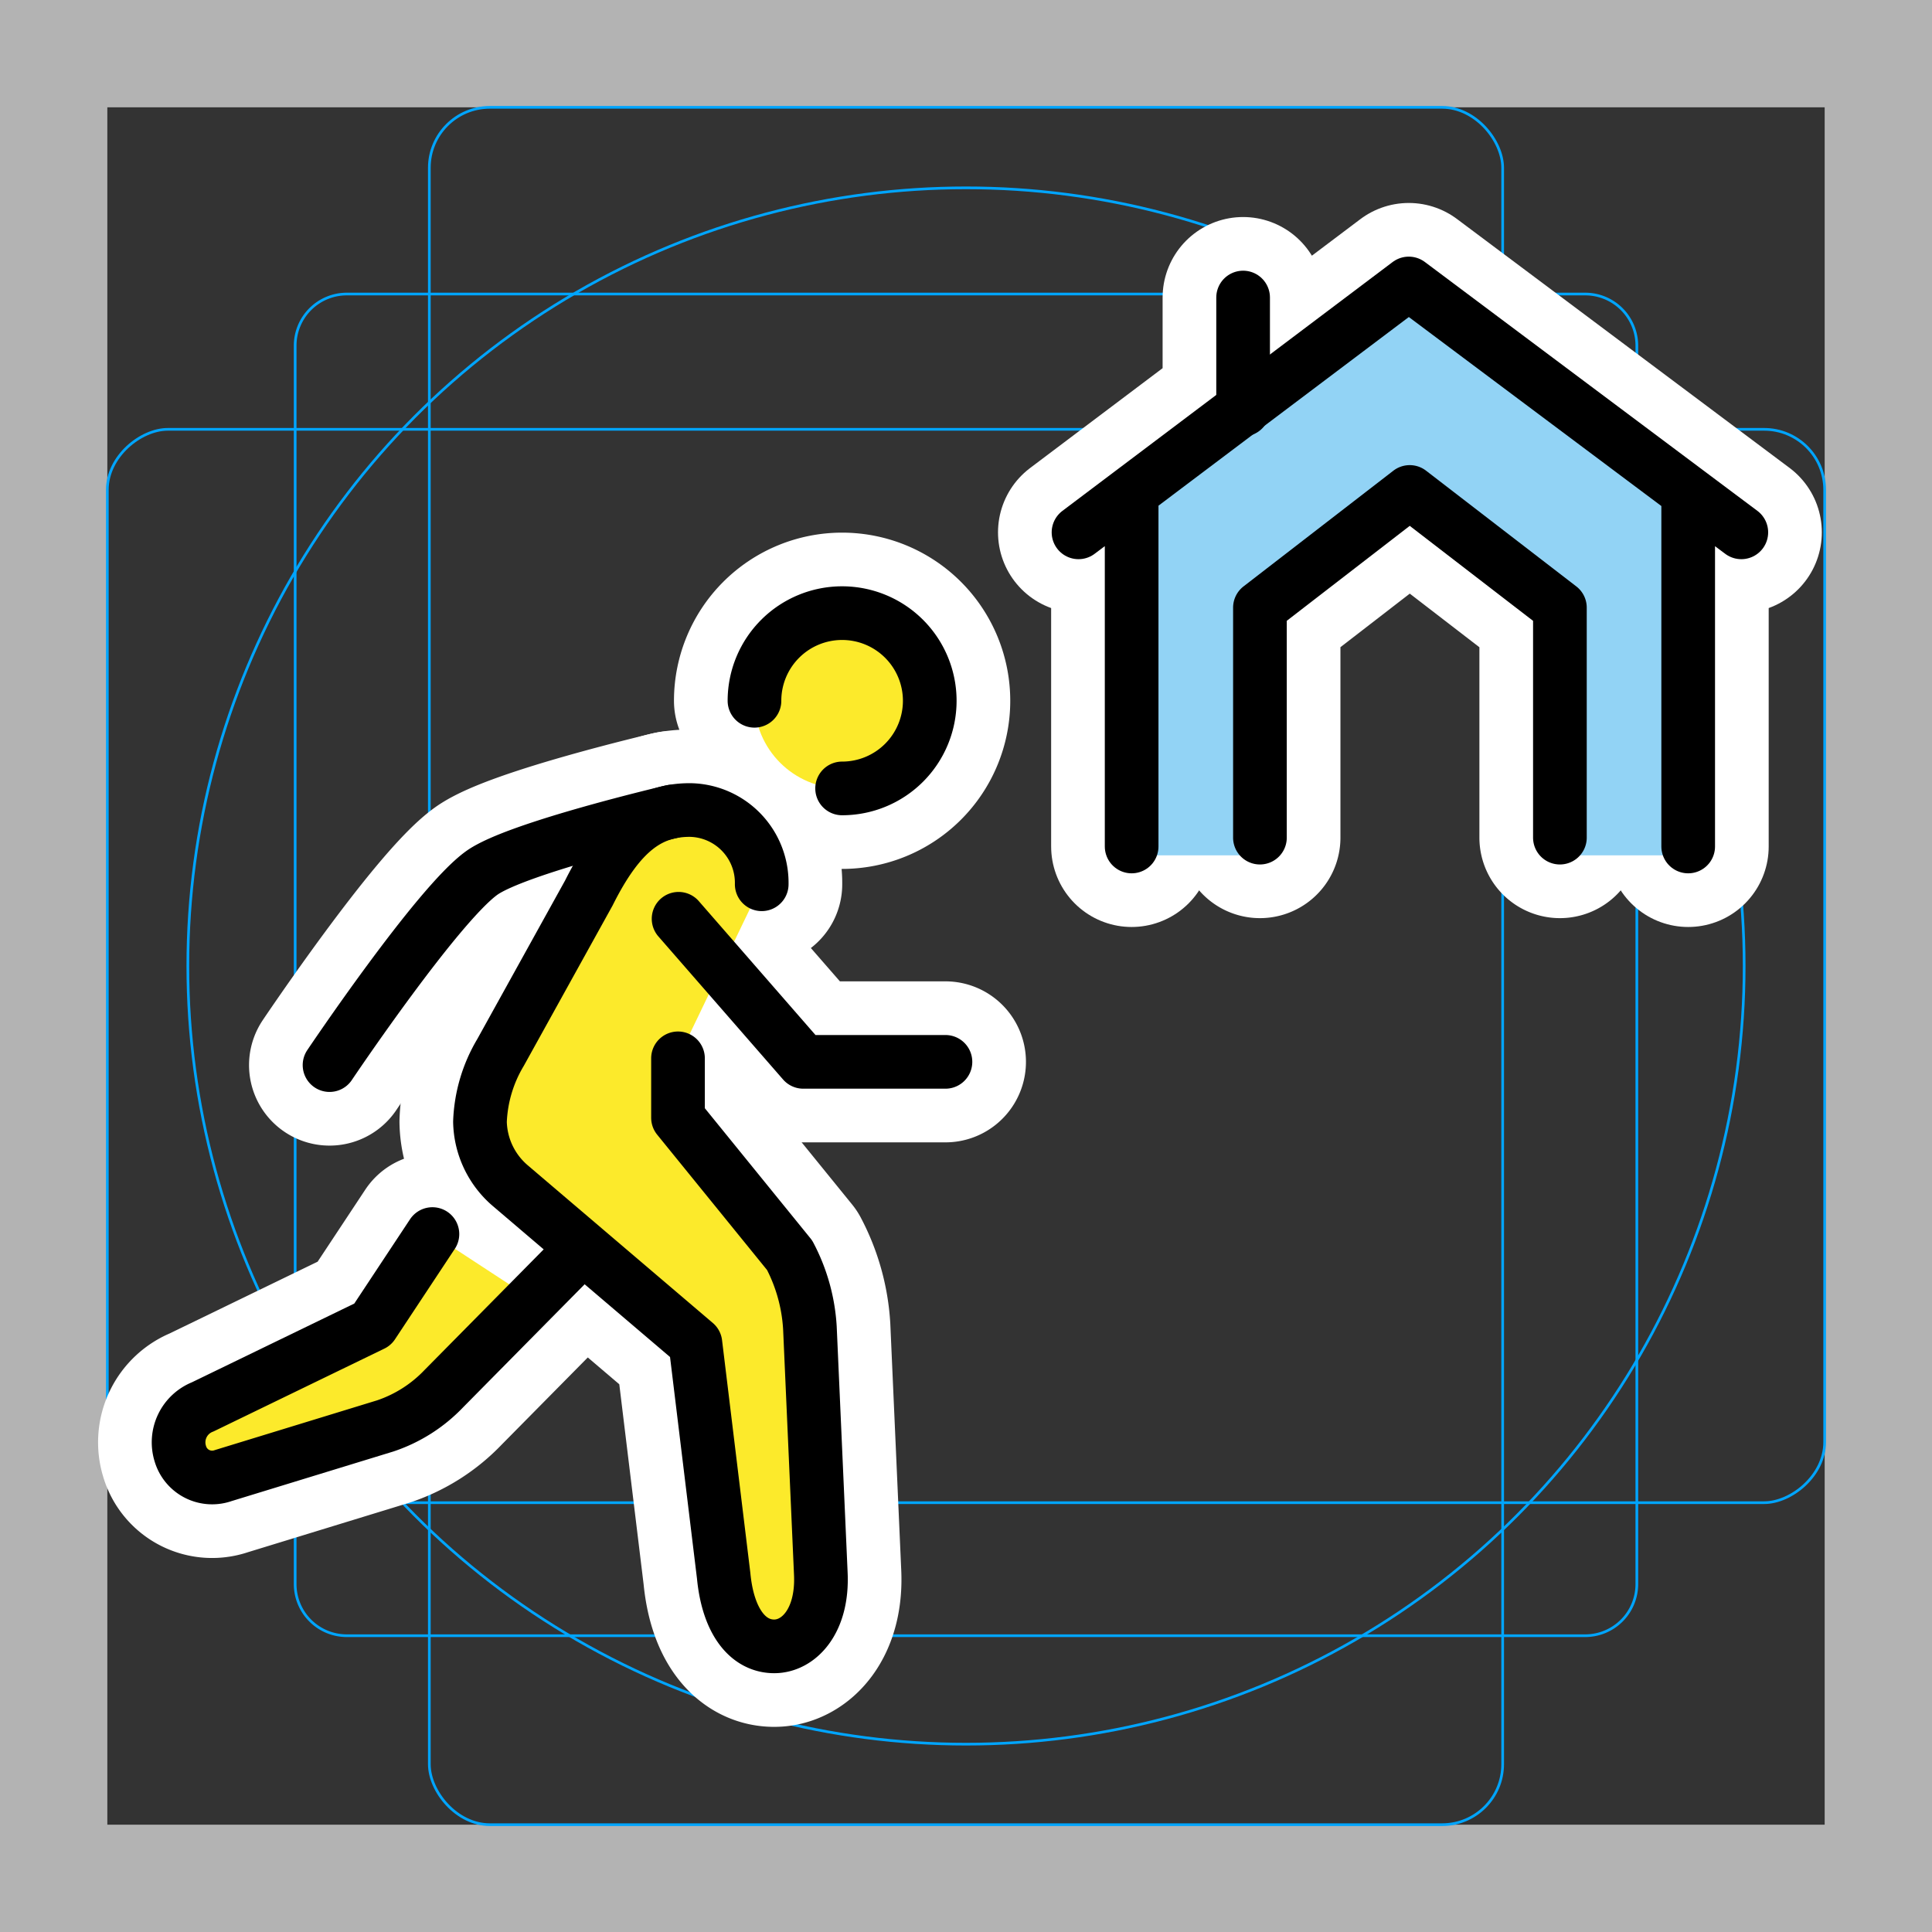 <svg viewBox="0 0 72 72" xmlns="http://www.w3.org/2000/svg"><rect x="0" y="0" width="72" height="72" fill="#333333" stroke="none"/><path fill="#b3b3b3" d="M68 4v64H4V4h64m4-4H0v72h72V0z"/><path fill="none" stroke="#00a5ff" stroke-miterlimit="10" stroke-width=".1" d="M12.923 10.958h46.154A1.923 1.923 0 0161 12.881v46.154a1.923 1.923 0 01-1.923 1.923H12.923A1.923 1.923 0 0111 59.035V12.881a1.923 1.923 0 011.923-1.923z"/><rect x="16" y="4" rx="2.254" ry="2.254" width="40" height="64" fill="none" stroke="#00a5ff" stroke-miterlimit="10" stroke-width=".1"/><rect x="16" y="4" rx="2.254" ry="2.254" width="40" height="64" transform="rotate(90 36 36)" fill="none" stroke="#00a5ff" stroke-miterlimit="10" stroke-width=".1"/><circle cx="36" cy="36" r="29" fill="none" stroke="#00a5ff" stroke-miterlimit="10" stroke-width=".1"/><g stroke-linecap="round" stroke-miterlimit="10" stroke-width="6" stroke="#fff" fill="none" stroke-linejoin="round"><path d="M46.327 15.263v-4.175m-4.154 20.458V18.423m20.741.012v13.111M40.193 19.839l12.308-9.275 12.393 9.275"/><path d="M46.954 31.216v-8.571l5.582-4.311 5.597 4.311v8.571m-22.899 8.356h-5.298l-4.647-5.332m-.246-3.996s-5.785 1.354-7.088 2.287c-1.664 1.192-5.674 7.162-5.674 7.162m3.834 6.297l-2.229 3.37-6.331 3.07a1.42 1.42 0 00-.836 1.742 1.236 1.236 0 001.602.818l6.035-1.85a5.372 5.372 0 002.187-1.392l5.112-5.175"/><path d="M25.267 39.441v2.214l4.16 5.124a6.622 6.622 0 01.756 2.705l.406 9.151c.086 1.78-.824 2.72-1.736 2.72-.97 0-1.72-.912-1.884-2.631l-1.053-8.66L19 44.172a3.216 3.216 0 01-1.113-2.366 5.417 5.417 0 01.765-2.581l3.293-5.947c1.141-2.281 2.256-3.091 3.762-3.091a2.714 2.714 0 012.68 2.767m-.27-6.838a3.266 3.266 0 113.266 3.266"/></g><path fill="#92d3f5" d="M52.501 10.564l-10.328 7.859v13.453h4.78v-9.231l5.583-4.311 5.597 4.311v9.231h4.781V18.435l-10.413-7.871z"/><g fill="#fcea2b"><path d="M25.267 39.441v2.214l4.16 5.124a6.622 6.622 0 01.756 2.705l.406 9.151c.086 1.78-.824 2.72-1.736 2.72-.97 0-1.72-.912-1.884-2.631l-1.053-8.66L19 44.172a3.216 3.216 0 01-1.113-2.366 5.417 5.417 0 01.765-2.581l3.293-5.947c1.141-2.281 2.256-3.091 3.762-3.091a2.714 2.714 0 012.68 2.767zm-9.152 6.549l-2.229 3.37-6.331 3.07a1.42 1.42 0 00-.836 1.742 1.236 1.236 0 001.602.818l6.035-1.85a5.372 5.372 0 002.187-1.392l3.287-3.328z"/><circle cx="31.383" cy="26.116" r="3.266"/></g><g fill="none" stroke="#000" stroke-linecap="round" stroke-width="2"><path stroke-miterlimit="10" d="M46.327 15.263v-4.175"/><path stroke-linejoin="round" d="M42.173 31.546V18.423m20.741.012v13.111M40.193 19.839l12.308-9.275 12.393 9.275"/><path stroke-linejoin="round" d="M46.954 31.216v-8.571l5.582-4.311 5.597 4.311v8.571m-22.899 8.356h-5.298l-4.647-5.332m-.246-3.996s-5.785 1.354-7.088 2.287c-1.664 1.192-5.674 7.162-5.674 7.162m3.834 6.297l-2.229 3.37-6.331 3.07a1.42 1.42 0 00-.836 1.742 1.236 1.236 0 001.602.818l6.035-1.85a5.372 5.372 0 002.187-1.392l5.112-5.175"/><path stroke-linejoin="round" d="M25.267 39.441v2.214l4.16 5.124a6.622 6.622 0 01.756 2.705l.406 9.151c.086 1.78-.824 2.72-1.736 2.72-.97 0-1.72-.912-1.884-2.631l-1.053-8.66L19 44.172a3.216 3.216 0 01-1.113-2.366 5.417 5.417 0 01.765-2.581l3.293-5.947c1.141-2.281 2.256-3.091 3.762-3.091a2.714 2.714 0 012.68 2.767m-.27-6.838a3.266 3.266 0 113.266 3.266"/></g></svg>